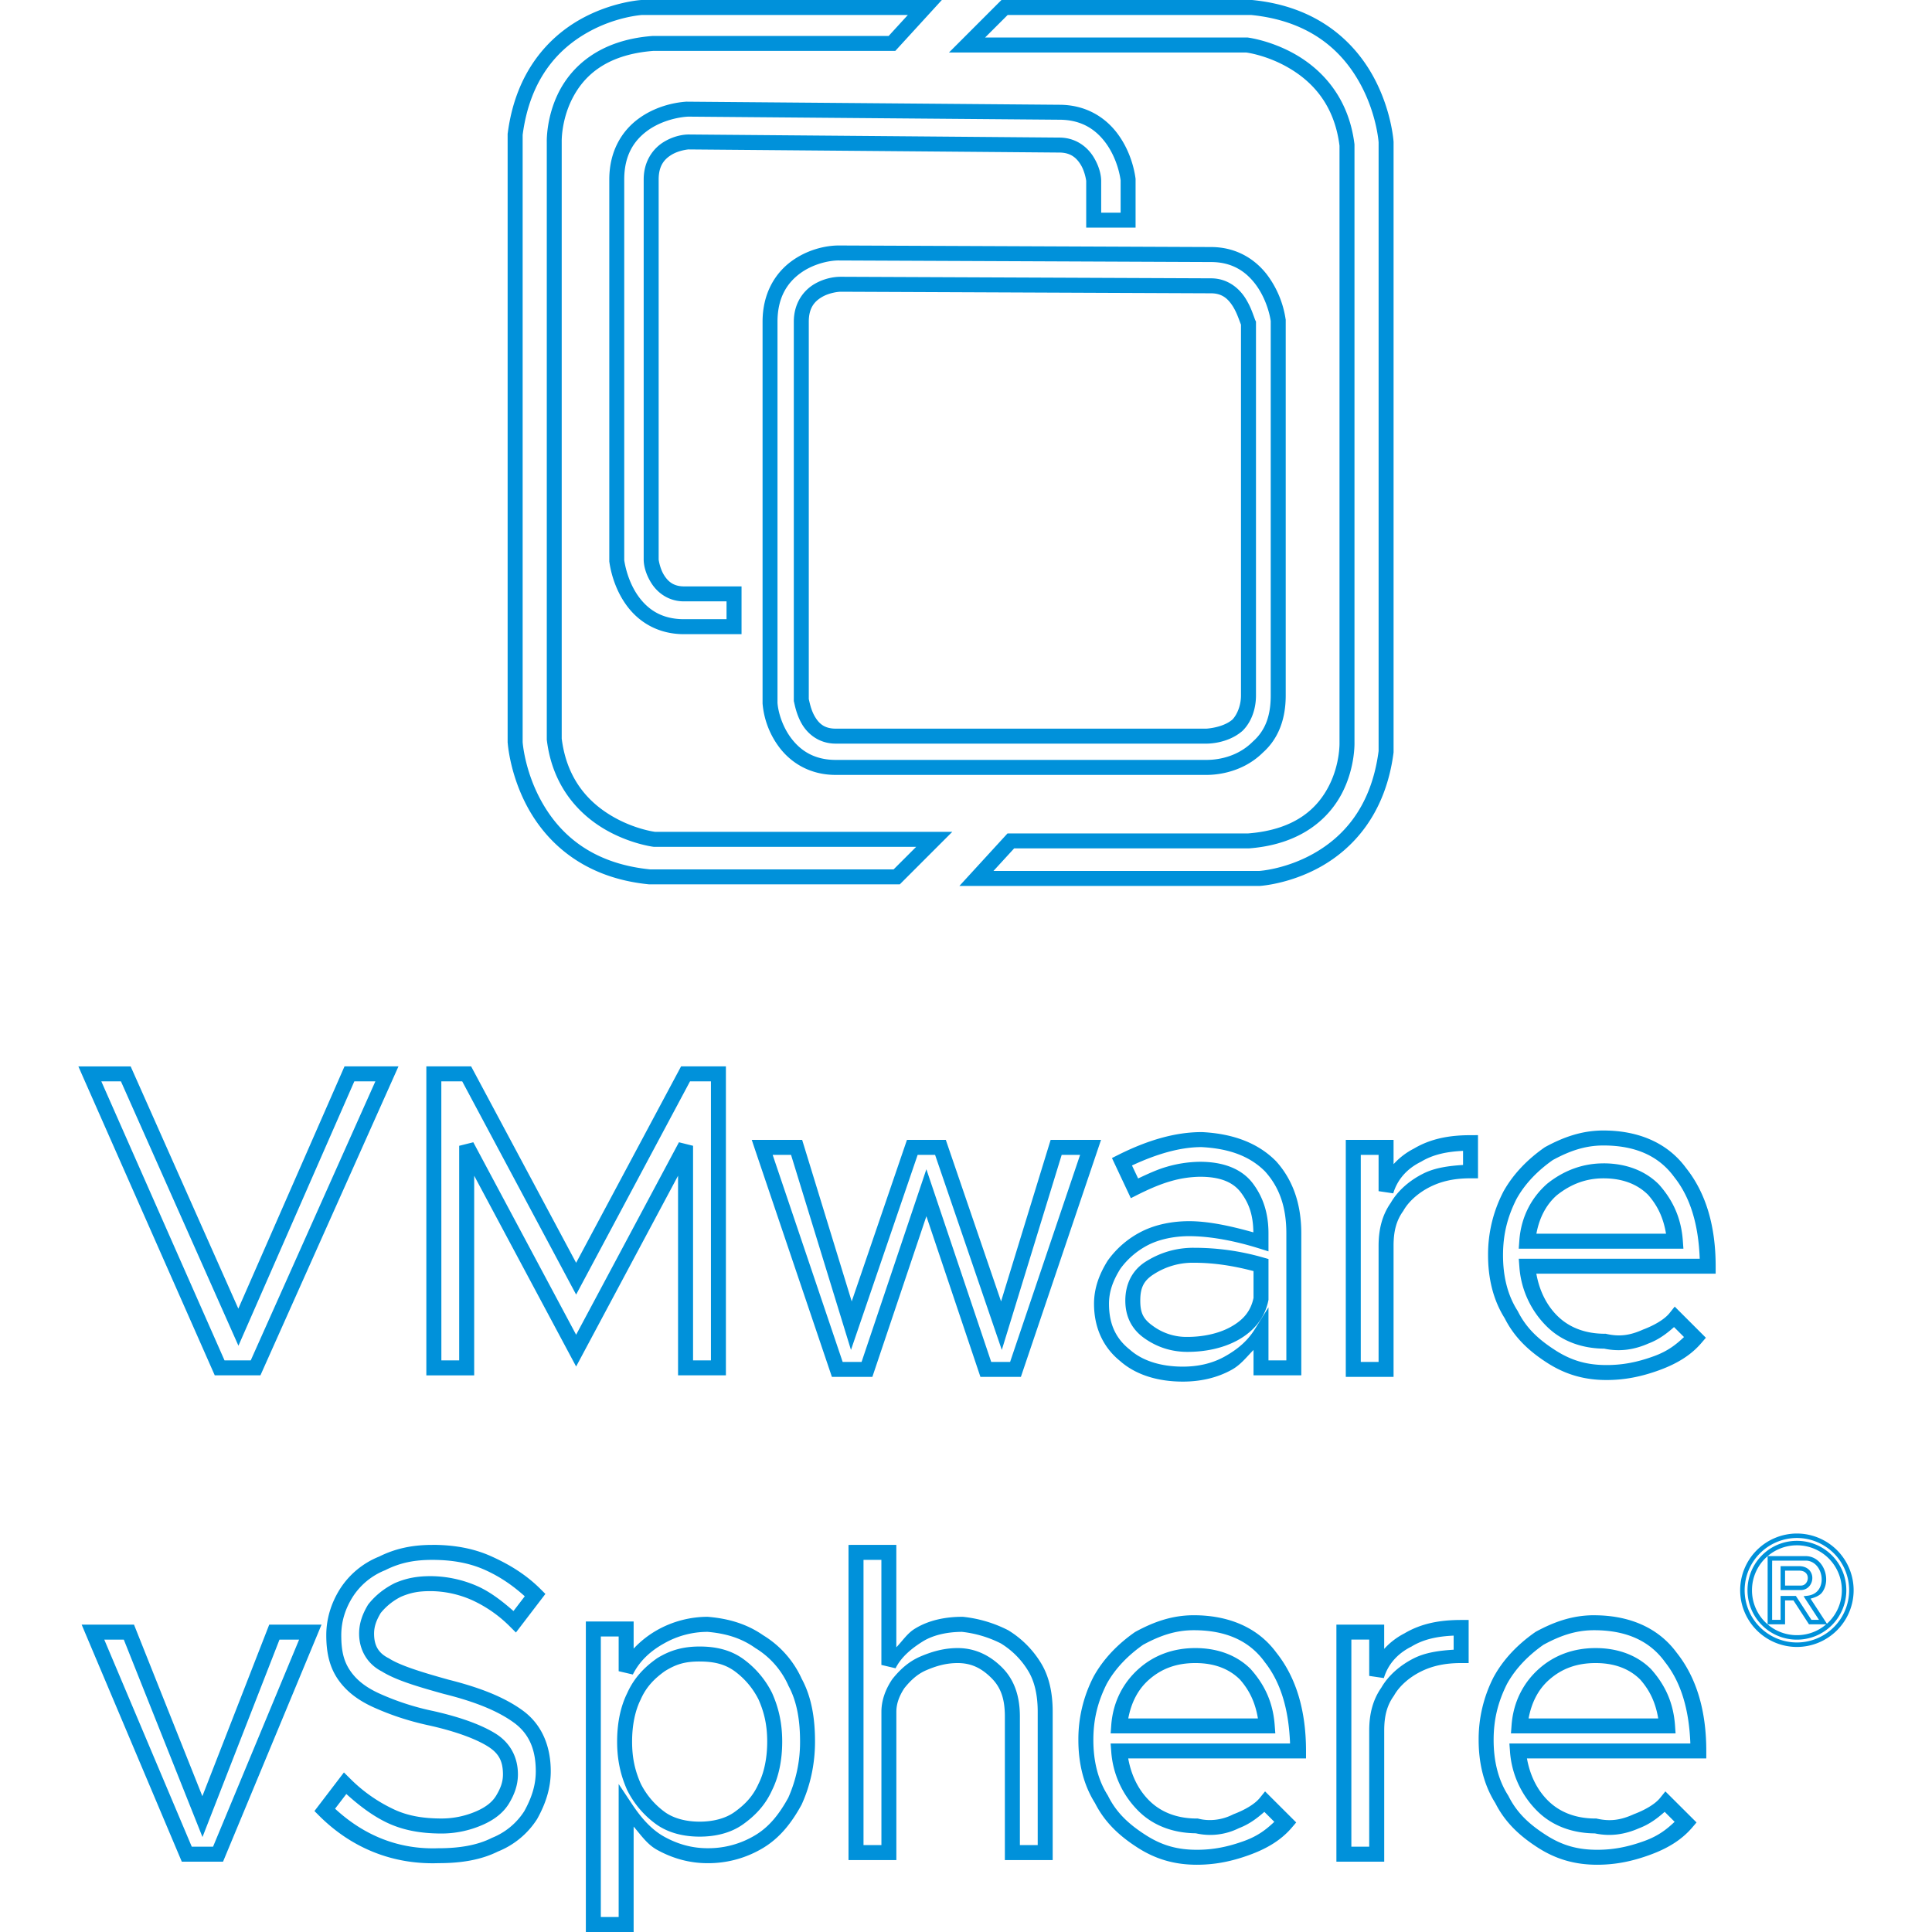 <svg xmlns="http://www.w3.org/2000/svg" viewBox="0 0 128 128"><path fill="#0091da" d="M42.493 0s-1.948.11-4.02 1.268c-2.07 1.159-4.297 3.42-4.834 7.556l-.007.03V49.2l.005.016s.13 2.126 1.366 4.353c1.235 2.227 3.636 4.59 7.987 5.02l.023.002h16.6l3.479-3.48H43.4c-.01 0-1.373-.172-2.84-1.034-1.473-.863-2.998-2.362-3.345-5.144V9.389s-.04-1.384.688-2.83c.729-1.444 2.16-2.936 5.374-3.186h16.038L62.4 0ZM66.35 0l-.146.145-3.333 3.334h19.695c.01 0 1.372.17 2.84 1.033 1.471.863 2.993 2.362 3.34 5.144v39.547s.044 1.385-.685 2.83c-.728 1.444-2.16 2.934-5.373 3.184H66.75l-3.187 3.478h19.904s1.95-.11 4.022-1.267c2.072-1.158 4.298-3.42 4.836-7.557l.003-.03V9.39l-.002-.016s-.133-2.126-1.369-4.353C89.722 2.795 87.323.43 82.972.002L82.95 0ZM42.548.992h17.6l-1.272 1.39H43.23l-.02.003c-3.513.27-5.341 2.038-6.193 3.726-.85 1.69-.791 3.31-.791 3.31V49.01l.004.03c.382 3.11 2.169 4.922 3.828 5.896 1.66.974 3.234 1.166 3.234 1.166l.03.003h17.377L59.203 57.6H43.078c-4.032-.402-6.085-2.491-7.205-4.51-1.116-2.01-1.245-3.904-1.246-3.922V8.936c.502-3.83 2.467-5.76 4.33-6.801C40.82 1.09 42.547.992 42.547.992zm24.213 0h16.124c4.033.402 6.086 2.491 7.206 4.51 1.115 2.01 1.244 3.905 1.245 3.924V49.76c-.501 3.829-2.466 5.76-4.33 6.803-1.863 1.042-3.591 1.14-3.591 1.14H65.819l1.37-1.494h15.547l.02-.002c3.511-.27 5.341-2.04 6.192-3.728.853-1.69.79-3.31.79-3.31V9.58l-.002-.03c-.383-3.111-2.168-4.922-3.827-5.896-1.66-.974-3.236-1.166-3.236-1.166l-.027-.004h-17.38zM45.495 6.734c-.912.058-2.153.358-3.215 1.147-1.062.789-1.913 2.11-1.913 4.012v25.31l.006.035c.113.794.439 1.949 1.198 2.95.758 1 1.995 1.828 3.75 1.828h3.808V38.85H45.32c-.706 0-1.066-.332-1.328-.752-.263-.42-.354-.99-.354-1.032V11.891c0-.93.39-1.352.852-1.635.46-.282 1.048-.355 1.134-.356l24.555.207h.001c.759 0 1.143.358 1.419.803.275.445.365 1.042.365 1.084v3.086h3.271v-3.22l-.003-.034c-.115-.855-.468-2.036-1.253-3.049-.783-1.012-2.041-1.835-3.794-1.836h-.005l-24.67-.205zm.064.993 24.62.205h.003c1.455 0 2.373.629 3.013 1.455.638.823.955 1.861 1.049 2.56v2.143h-1.288v-2.094c0-.372-.115-.964-.513-1.607s-1.153-1.272-2.258-1.274h-.004L45.63 8.91h-.002c-.333 0-.98.083-1.66.5-.678.417-1.322 1.238-1.322 2.483v25.173c0 .373.117.943.503 1.559.385.616 1.113 1.217 2.168 1.217h2.818v1.181h-2.818c-1.456 0-2.344-.621-2.96-1.433-.61-.807-.903-1.82-1-2.477v-25.22c0-1.62.656-2.578 1.51-3.213.855-.635 1.945-.905 2.69-.951zm10.016 8.537c-.887 0-2.105.278-3.157 1.056-1.05.778-1.896 2.096-1.896 3.998v25.295l.002.02a5.6 5.6 0 0 0 1.15 2.937c.76.975 1.99 1.77 3.694 1.77H79.92c.31 0 2.257.001 3.755-1.485 1.04-.93 1.507-2.238 1.507-3.777V21.18l-.007-.035a6.509 6.509 0 0 0-1.237-2.954c-.77-.997-1.998-1.823-3.706-1.824h-.002l-24.656-.103zm-.002.992h.002l24.654.105h.002c1.4 0 2.293.622 2.922 1.438.625.81.942 1.827 1.036 2.472v24.805c0 1.356-.361 2.324-1.18 3.051l-.011.01-.01.01c-1.194 1.192-2.758 1.199-3.069 1.199H55.368c-1.406 0-2.3-.602-2.91-1.387-.613-.783-.902-1.772-.947-2.39v-25.25c0-1.62.656-2.583 1.496-3.204.839-.62 1.899-.86 2.566-.86zm.107 1.08-.002.002c-.358 0-1.05.078-1.744.494s-1.342 1.241-1.342 2.486V46.45l.016.06c.036.14.152.84.533 1.48.382.64 1.12 1.277 2.227 1.277h24.551s1.388.04 2.4-.846l.01-.012.013-.012c.53-.53.87-1.367.87-2.32v-24.77l-.052-.105c-.008-.015-.09-.252-.193-.521a5.154 5.154 0 0 0-.455-.922c-.415-.653-1.165-1.318-2.28-1.319h-.001l-24.551-.103zm-.004.992h.002l24.55.104h.003c.748 0 1.136.373 1.445.859.154.243.271.51.362.746.072.183.12.325.18.47v24.57c0 .697-.28 1.3-.571 1.6-.647.549-1.728.598-1.728.598H55.368c-.759 0-1.11-.347-1.377-.793-.254-.43-.34-.889-.407-1.168V21.318c0-.93.387-1.35.86-1.632.47-.282 1.067-.356 1.23-.356zM5.192 70.65l.306.698 8.73 19.771h3.026L26.4 70.65h-3.575L15.79 86.701l-7.134-16.05H5.192zm23.054 0v20.471h3.17V77.895l6.754 12.64 6.753-12.64v13.224h3.17V70.65h-2.97L38.17 83.664 31.213 70.65zm-21.533.993h1.299l7.785 17.515 7.678-17.515h1.394l-8.257 18.486h-1.737zm22.526 0h1.384L38.17 85.77l7.546-14.128h1.385v18.486h-1.184V75.912l-.935-.234L38.17 88.43l-6.812-12.752-.936.234V90.13h-1.18l-.003-18.486zm76.993 3.255c-1.447 0-2.683.454-3.863 1.098l-.024.014-.022.015c-1.085.76-2.075 1.742-2.743 2.965l-.004.008-.003.01a9.02 9.02 0 0 0-.985 4.156c0 1.512.33 2.95 1.106 4.18.67 1.328 1.681 2.227 2.854 2.974 1.213.77 2.469 1.112 3.89 1.112 1.2 0 2.303-.22 3.484-.649 1.192-.434 2.11-1 2.797-1.802l.3-.35-2.065-2.063-.344.432c-.32.399-.973.796-1.755 1.09l-.014.006-.013.006c-.86.382-1.547.465-2.385.279l-.052-.014h-.056c-1.244 0-2.341-.373-3.17-1.2-.73-.73-1.184-1.694-1.379-2.78h11.881v-.494c0-2.663-.644-4.855-1.965-6.512-1.24-1.688-3.185-2.48-5.468-2.48h-.002zm-26.622.106c-1.76 0-3.596.546-5.507 1.502l-.433.217 1.251 2.66.453-.229c.815-.407 1.51-.702 2.195-.898a7.293 7.293 0 0 1 1.934-.293c1.356 0 2.2.366 2.712 1.047.55.732.811 1.518.823 2.636-1.466-.41-2.94-.74-4.26-.74-1.1 0-2.203.216-3.12.674a6.186 6.186 0 0 0-2.254 1.918l-.01.014-.008.011c-.55.88-.904 1.811-.904 2.854 0 1.563.59 2.878 1.728 3.795 1.048.926 2.517 1.363 4.155 1.363 1.102 0 2.225-.22 3.244-.787.602-.334.985-.852 1.44-1.309v1.68h3.165v-9.404c0-1.956-.56-3.555-1.68-4.79l-.009-.009-.008-.008c-1.13-1.13-2.723-1.796-4.882-1.904zm18.311.203-.496.002c-1.387 0-2.627.223-3.753.89a4.724 4.724 0 0 0-1.345 1.03v-1.61h-3.165v15.704h3.165v-8.68c0-.97.182-1.67.632-2.3l.017-.022.01-.022c.353-.615 1.005-1.187 1.76-1.564.754-.377 1.6-.569 2.68-.569h.496zm-48.115.314.22.655 5.09 15.047h2.68l3.58-10.645 3.58 10.645h2.68l5.31-15.702h-3.339l-3.284 10.7-3.66-10.7h-2.575l-3.66 10.7-3.283-10.7zm56.426.37h.002c2.065 0 3.637.66 4.675 2.076l.006.01.006.007c1.073 1.342 1.608 3.163 1.69 5.41h-11.989l.04.53a6.158 6.158 0 0 0 1.8 3.941c1.024 1.024 2.393 1.476 3.822 1.487 1 .21 1.951.089 2.93-.342.68-.256 1.211-.658 1.695-1.088l.66.66c-.517.494-1.078.936-1.984 1.266-1.098.4-2.066.59-3.146.59-1.27 0-2.292-.279-3.36-.958-1.099-.7-1.942-1.455-2.515-2.6l-.012-.025-.014-.02c-.665-1.044-.959-2.292-.959-3.67 0-1.377.29-2.524.88-3.704.571-1.047 1.441-1.919 2.42-2.606 1.086-.59 2.122-.964 3.353-.964zm-26.637.107c1.972.101 3.274.67 4.213 1.607.944 1.043 1.416 2.343 1.416 4.11v8.414H84.04v-3.516l-.916 1.467c-.467.747-1.116 1.312-1.996 1.8-.845.47-1.793.663-2.763.663-1.465 0-2.687-.393-3.504-1.12l-.01-.009-.012-.008c-.925-.74-1.365-1.697-1.365-3.029 0-.817.268-1.54.75-2.313a5.228 5.228 0 0 1 1.875-1.595c.74-.37 1.71-.57 2.68-.57 1.38 0 2.998.3 4.62.806l.641.201v-1.191c0-1.326-.35-2.395-1.03-3.303-.734-.977-1.962-1.441-3.507-1.441a8.19 8.19 0 0 0-2.207.332c-.614.176-1.242.466-1.892.773l-.407-.86c1.637-.762 3.181-1.215 4.598-1.218zm17.336.25v.934c-.962.06-1.867.186-2.627.566-.898.449-1.688 1.117-2.166 1.947-.57.813-.803 1.759-.803 2.848v7.687h-1.18V76.514h1.18v2.404l.972.144c.27-.902.89-1.62 1.817-2.083l.019-.008.016-.01c.808-.485 1.72-.663 2.772-.713zm-45.74.266h1.218l3.97 12.922 4.417-12.922h1.156l4.42 12.922 3.967-12.922h1.22L66.922 90.23H65.67l-4.295-12.765-4.293 12.765h-1.254zm55.04.56v.002c-1.352 0-2.617.46-3.728 1.35l-.01.008-.01.01c-1.02.905-1.71 2.18-1.824 3.753l-.039.532h10.91l-.038-.532c-.112-1.55-.693-2.72-1.575-3.713l-.01-.011-.01-.01c-.93-.93-2.217-1.389-3.665-1.389zm0 .994c1.242 0 2.23.37 2.956 1.09.65.736 1.02 1.55 1.191 2.578h-8.588c.193-1.04.631-1.905 1.344-2.54.957-.764 1.97-1.128 3.098-1.128zm-27.142 4.6c-1.23 0-2.269.347-3.164.906-.958.598-1.37 1.553-1.37 2.596 0 1.042.417 1.887 1.241 2.475.795.568 1.742.92 2.877.92 1.102 0 2.318-.212 3.352-.786 1.02-.568 1.77-1.438 2.006-2.617l.01-.049v-2.7l-.36-.102a16.475 16.475 0 0 0-4.591-.641zm0 .992c1.384 0 2.668.215 3.96.553v1.777c-.184.878-.672 1.457-1.507 1.92-.83.463-1.899.664-2.869.664a3.75 3.75 0 0 1-2.299-.734c-.626-.447-.828-.848-.828-1.67s.206-1.319.906-1.756a4.758 4.758 0 0 1 2.637-.754zm39.961 17.94a3.765 3.765 0 0 0-3.76 3.757 3.765 3.765 0 0 0 3.76 3.758 3.763 3.763 0 0 0 3.758-3.758 3.763 3.763 0 0 0-3.758-3.757zm0 .296a3.464 3.464 0 0 1 3.461 3.461 3.463 3.463 0 0 1-3.46 3.461 3.465 3.465 0 0 1-3.464-3.46 3.465 3.465 0 0 1 3.463-3.462zm0 .188a3.272 3.272 0 0 0-3.273 3.273 3.272 3.272 0 0 0 3.273 3.274 3.272 3.272 0 0 0 3.274-3.274 3.272 3.272 0 0 0-3.274-3.273zm-90.41.268v.002c-1.294 0-2.42.225-3.525.775a5.501 5.501 0 0 0-2.594 2.15c-.56.895-.904 1.926-.904 3.06 0 1.2.232 2.163.818 2.983.58.813 1.392 1.384 2.377 1.82.956.426 2.13.853 3.613 1.172 1.83.406 3.137.916 3.887 1.385.715.447 1.01.956 1.01 1.86 0 .512-.163.927-.448 1.402-.246.41-.666.76-1.324 1.043a5.752 5.752 0 0 1-2.29.476c-1.297 0-2.348-.194-3.3-.671a10.152 10.152 0 0 1-2.77-1.98l-.404-.4-1.953 2.557.307.307c2.16 2.158 4.897 3.252 7.924 3.146 1.485 0 2.798-.211 3.922-.77a5.502 5.502 0 0 0 2.6-2.153l.007-.012.006-.012c.545-.98.89-2.005.89-3.14 0-1.664-.587-3.103-1.859-4.028-1.218-.886-2.832-1.52-4.937-2.047l.011.002c-1.858-.516-3.186-.94-3.91-1.392l-.02-.016-.023-.01c-.68-.34-.967-.84-.967-1.627 0-.5.166-.908.44-1.37a4.067 4.067 0 0 1 1.346-1.077c.66-.28 1.182-.371 1.964-.371a6.87 6.87 0 0 1 2.702.58 8.54 8.54 0 0 1 2.543 1.762l.402.4 1.953-2.556-.307-.307c-.984-.984-2.08-1.642-3.253-2.174-1.218-.554-2.536-.77-3.934-.77zm30.744 0-3.168.002v20.88h3.17v-9.82c0-.506.167-1.018.53-1.568.385-.48.837-.926 1.45-1.188.687-.295 1.335-.476 2.081-.476.904 0 1.58.336 2.24.994.625.625.888 1.388.888 2.549v9.51h3.168v-9.82c0-1.2-.212-2.333-.797-3.269a6.505 6.505 0 0 0-2.128-2.125l-.021-.013-.02-.01a8.51 8.51 0 0 0-2.97-.879l-.024-.002h-.026c-1.102 0-2.228.216-3.164.801-.49.306-.808.806-1.209 1.22zm59.666.029a2.97 2.97 0 0 1 2.977 2.976c0 .884-.383 1.675-.99 2.22l-1.083-1.661c.32-.087.62-.207.78-.434.2-.281.277-.63.25-.97-.051-.682-.52-1.365-1.283-1.414h-2.59v4.517h1.154v-1.584h.555l1.03 1.584h1.142a2.964 2.964 0 0 1-1.94.719 2.97 2.97 0 0 1-2.978-2.977 2.97 2.97 0 0 1 1.038-2.26 2.965 2.965 0 0 1 1.94-.716zm-90.41.965c1.296 0 2.461.197 3.523.68.972.441 1.81 1.017 2.604 1.732l-.748.978c-.758-.67-1.555-1.278-2.383-1.646a7.776 7.776 0 0 0-3.102-.666c-.87 0-1.587.12-2.369.457l-.013.006-.012.006c-.68.34-1.26.799-1.72 1.375l-.022.027-.018.027c-.336.56-.588 1.18-.588 1.912 0 1.072.54 2.01 1.504 2.502.932.576 2.285.984 4.143 1.5l.008.002h.005c2.037.51 3.531 1.118 4.592 1.889 1.007.732 1.453 1.78 1.453 3.225 0 .93-.277 1.766-.763 2.644a4.53 4.53 0 0 1-2.135 1.764l-.02.008-.017.01c-.94.47-2.107.673-3.51.673h-.018c-2.622.093-4.913-.845-6.835-2.619l.746-.975c.83.748 1.662 1.385 2.572 1.84 1.12.56 2.344.778 3.742.778a6.77 6.77 0 0 0 2.684-.559c.793-.34 1.41-.814 1.785-1.441.336-.56.586-1.184.586-1.916 0-1.168-.533-2.11-1.475-2.7-.908-.567-2.294-1.09-4.195-1.513h-.004a17.07 17.07 0 0 1-3.426-1.11c-.88-.39-1.52-.854-1.974-1.492-.45-.63-.63-1.324-.63-2.404 0-.936.276-1.77.753-2.533a4.536 4.536 0 0 1 2.144-1.772l.02-.008.017-.01c.965-.482 1.908-.671 3.096-.671zm28.568 0h1.186v6.96l.94.221c.354-.71 1-1.275 1.786-1.767.715-.447 1.653-.64 2.614-.645a7.517 7.517 0 0 1 2.572.764 5.423 5.423 0 0 1 1.797 1.795c.45.722.648 1.661.648 2.74v8.828H67.57v-8.517c0-1.326-.355-2.425-1.18-3.25-.793-.792-1.77-1.286-2.94-1.286-.91 0-1.712.233-2.474.56-.83.355-1.412.941-1.852 1.491l-.013.018-.012.017c-.457.686-.703 1.408-.703 2.14v8.827H57.21v-18.896zm60.203.049h2.27c.592.038.963.576 1.006 1.14.021.282-.043.56-.195.776-.153.214-.393.372-.762.414l-.239.027 1.02 1.566h-.5l-1.03-1.584h-1.013v1.584h-.56v-3.588zm.557.367v1.584h1.34c.233 0 .43-.103.56-.252a.838.838 0 0 0 .203-.54.763.763 0 0 0-.214-.546c-.15-.152-.376-.246-.663-.246zm.297.297h.928c.225 0 .363.066.45.156.09.09.13.211.128.338a.548.548 0 0 1-.127.345.424.424 0 0 1-.336.15h-1.043v-.99zm-39.176 2.955c-1.449 0-2.683.453-3.863 1.097l-.026.012-.023.018c-1.085.76-2.07 1.741-2.738 2.964l-.003.008-.005.01a9.021 9.021 0 0 0-.986 4.156c0 1.512.327 2.952 1.103 4.182.671 1.328 1.685 2.226 2.858 2.973 1.212.77 2.467 1.11 3.89 1.11 1.2 0 2.304-.22 3.485-.65 1.192-.432 2.11-1 2.796-1.8l.3-.352-2.063-2.058-.348.431c-.319.398-.972.793-1.754 1.086l-.02.012-.027.012c-.724.362-1.543.448-2.25.271l-.056-.014h-.063c-1.245 0-2.342-.375-3.17-1.203-.73-.73-1.185-1.693-1.379-2.779h11.78v-.494c0-2.663-.644-4.856-1.965-6.514-1.24-1.688-3.19-2.478-5.473-2.478zm26.522 0c-1.448 0-2.686.453-3.866 1.097l-.02.012-.025.018c-1.085.76-2.074 1.741-2.74 2.964l-.006.008-.004.01a9.022 9.022 0 0 0-.986 4.156c0 1.512.33 2.952 1.106 4.182.67 1.328 1.682 2.226 2.855 2.973 1.212.77 2.47 1.11 3.893 1.11 1.2 0 2.301-.22 3.482-.65 1.192-.431 2.11-1 2.8-1.8l.3-.352-2.065-2.058-.347.431c-.318.398-.973.793-1.756 1.086l-.014.006-.014.008c-.86.383-1.544.464-2.382.28l-.055-.013h-.055c-1.245 0-2.342-.374-3.17-1.203-.73-.73-1.183-1.691-1.377-2.777h11.881v-.496c0-2.663-.644-4.856-1.965-6.514-1.24-1.688-3.186-2.476-5.47-2.476zm-58.739.103a6.84 6.84 0 0 0-3.35.89 6.542 6.542 0 0 0-1.542 1.218v-1.797h-3.166V128h3.166v-6.984c.477.553.893 1.174 1.543 1.535.995.553 2.12.89 3.35.89a7.041 7.041 0 0 0 3.673-1.002c1.137-.682 1.92-1.698 2.563-2.88l.008-.018.007-.016c.548-1.205.873-2.62.873-4.14 0-1.49-.21-2.92-.88-4.158a6.525 6.525 0 0 0-2.555-2.887c-1.118-.778-2.356-1.112-3.65-1.22l-.018-.003zm49.932.21c-1.387 0-2.626.219-3.752.886a4.723 4.723 0 0 0-1.346 1.03v-1.606H88.54v15.703h3.168v-8.682c0-.97.184-1.67.634-2.3l.015-.022.012-.022c.352-.615 1.002-1.187 1.757-1.564.754-.377 1.6-.568 2.68-.568h.496v-2.856h-.496zm-91.393.31.29.69 6.343 15.013h2.733l6.525-15.703h-3.465l-4.43 11.365-4.529-11.365zm73.678.369c2.065 0 3.64.658 4.678 2.074l.006.012.006.008c1.073 1.342 1.607 3.162 1.69 5.41H73.582l.04.53a6.158 6.158 0 0 0 1.8 3.94c1.018 1.018 2.38 1.465 3.8 1.48a4.268 4.268 0 0 0 2.86-.34c.675-.256 1.202-.654 1.684-1.08l.66.66c-.518.492-1.076.933-1.982 1.263-1.1.4-2.069.59-3.149.59-1.27 0-2.292-.278-3.36-.957-1.098-.7-1.944-1.455-2.517-2.6l-.01-.021-.013-.024c-.664-1.044-.957-2.293-.957-3.672 0-1.375.29-2.523.877-3.703.573-1.047 1.44-1.918 2.418-2.605 1.087-.59 2.123-.965 3.355-.965zm26.522 0c2.066 0 3.636.658 4.675 2.074l.006.012.006.008c1.073 1.342 1.61 3.162 1.692 5.41h-11.989l.04.53a6.157 6.157 0 0 0 1.8 3.94c1.024 1.024 2.392 1.476 3.822 1.487 1 .21 1.95.089 2.93-.342.68-.256 1.21-.656 1.695-1.086l.66.66c-.517.493-1.08.934-1.986 1.264-1.098.4-2.064.59-3.144.59-1.27 0-2.293-.278-3.36-.957-1.099-.7-1.943-1.455-2.515-2.6l-.012-.021-.014-.024c-.665-1.044-.96-2.293-.96-3.672 0-1.375.292-2.522.88-3.703.573-1.047 1.441-1.918 2.42-2.605 1.086-.59 2.12-.965 3.354-.965zm-58.75.107c1.174.102 2.201.387 3.144 1.047l.016.012.013.01a5.526 5.526 0 0 1 2.188 2.468l.006.018.008.018c.565 1.036.77 2.296.77 3.699a9.046 9.046 0 0 1-.78 3.717c-.596 1.087-1.262 1.929-2.192 2.486a5.998 5.998 0 0 1-3.162.861c-1.05 0-2-.282-2.869-.765-.832-.462-1.507-1.224-2.105-2.121l-.91-1.366v8.81h-1.182v-18.585h1.182v2.299l.94.22c.464-.93 1.205-1.581 2.075-2.064a5.826 5.826 0 0 1 2.858-.762zm49.447.25v.934c-.962.059-1.865.185-2.625.564-.898.45-1.688 1.122-2.166 1.95-.57.814-.803 1.758-.803 2.847v7.69h-1.183v-13.721h1.183v2.406l.97.143c.273-.902.89-1.617 1.82-2.082l.017-.008.017-.012c.808-.485 1.717-.662 2.77-.71zm-89.4.266h1.294l5.213 13.08 5.102-13.08h1.3l-5.702 13.719h-1.41l-5.797-13.72zm39.445.457c-1.102 0-1.966.244-2.854.799l-.01.01-.013.01c-.766.546-1.464 1.246-1.92 2.265-.456.916-.67 2.02-.67 3.215 0 1.2.223 2.216.662 3.205l.004.01.006.01a6.187 6.187 0 0 0 1.918 2.253c.838.598 1.87.819 2.877.819 1.005 0 2.042-.22 2.88-.819.766-.547 1.463-1.244 1.92-2.263.455-.916.67-2.02.67-3.215 0-1.2-.225-2.217-.664-3.205l-.003-.01-.006-.01a6.191 6.191 0 0 0-1.918-2.256c-.82-.586-1.776-.818-2.88-.818zm32.84.103c-1.448 0-2.725.462-3.746 1.37-1.02.906-1.713 2.18-1.825 3.754l-.039.53h10.91l-.04-.53c-.11-1.553-.694-2.721-1.575-3.713l-.01-.012-.01-.012c-.93-.93-2.215-1.387-3.663-1.387zm26.52 0c-1.449 0-2.728.462-3.749 1.37-1.02.906-1.708 2.181-1.82 3.754l-.04.53h10.907l-.037-.53c-.11-1.553-.692-2.721-1.574-3.713l-.01-.012-.012-.012c-.93-.93-2.217-1.387-3.666-1.387zm-59.36.89c.97 0 1.673.18 2.303.63a5.236 5.236 0 0 1 1.597 1.883c.386.873.576 1.717.576 2.793 0 1.08-.198 2.043-.568 2.783l-.006.01-.004.01c-.373.837-.914 1.382-1.595 1.869-.612.437-1.444.632-2.303.632-.86 0-1.689-.195-2.3-.632a5.23 5.23 0 0 1-1.6-1.88c-.387-.872-.575-1.716-.575-2.792 0-1.08.198-2.043.567-2.783l.005-.01.004-.012c.37-.832.911-1.373 1.586-1.857.762-.474 1.348-.645 2.313-.645zm32.84.103h.002c1.24 0 2.227.37 2.953 1.091.65.736 1.02 1.549 1.193 2.579h-8.59c.196-1.046.637-1.915 1.354-2.553.843-.75 1.843-1.117 3.088-1.117zm26.52 0c1.24 0 2.23.37 2.954 1.091.65.735 1.022 1.549 1.194 2.579h-8.588c.195-1.046.632-1.916 1.35-2.553.843-.75 1.844-1.117 3.09-1.117z"/></svg>